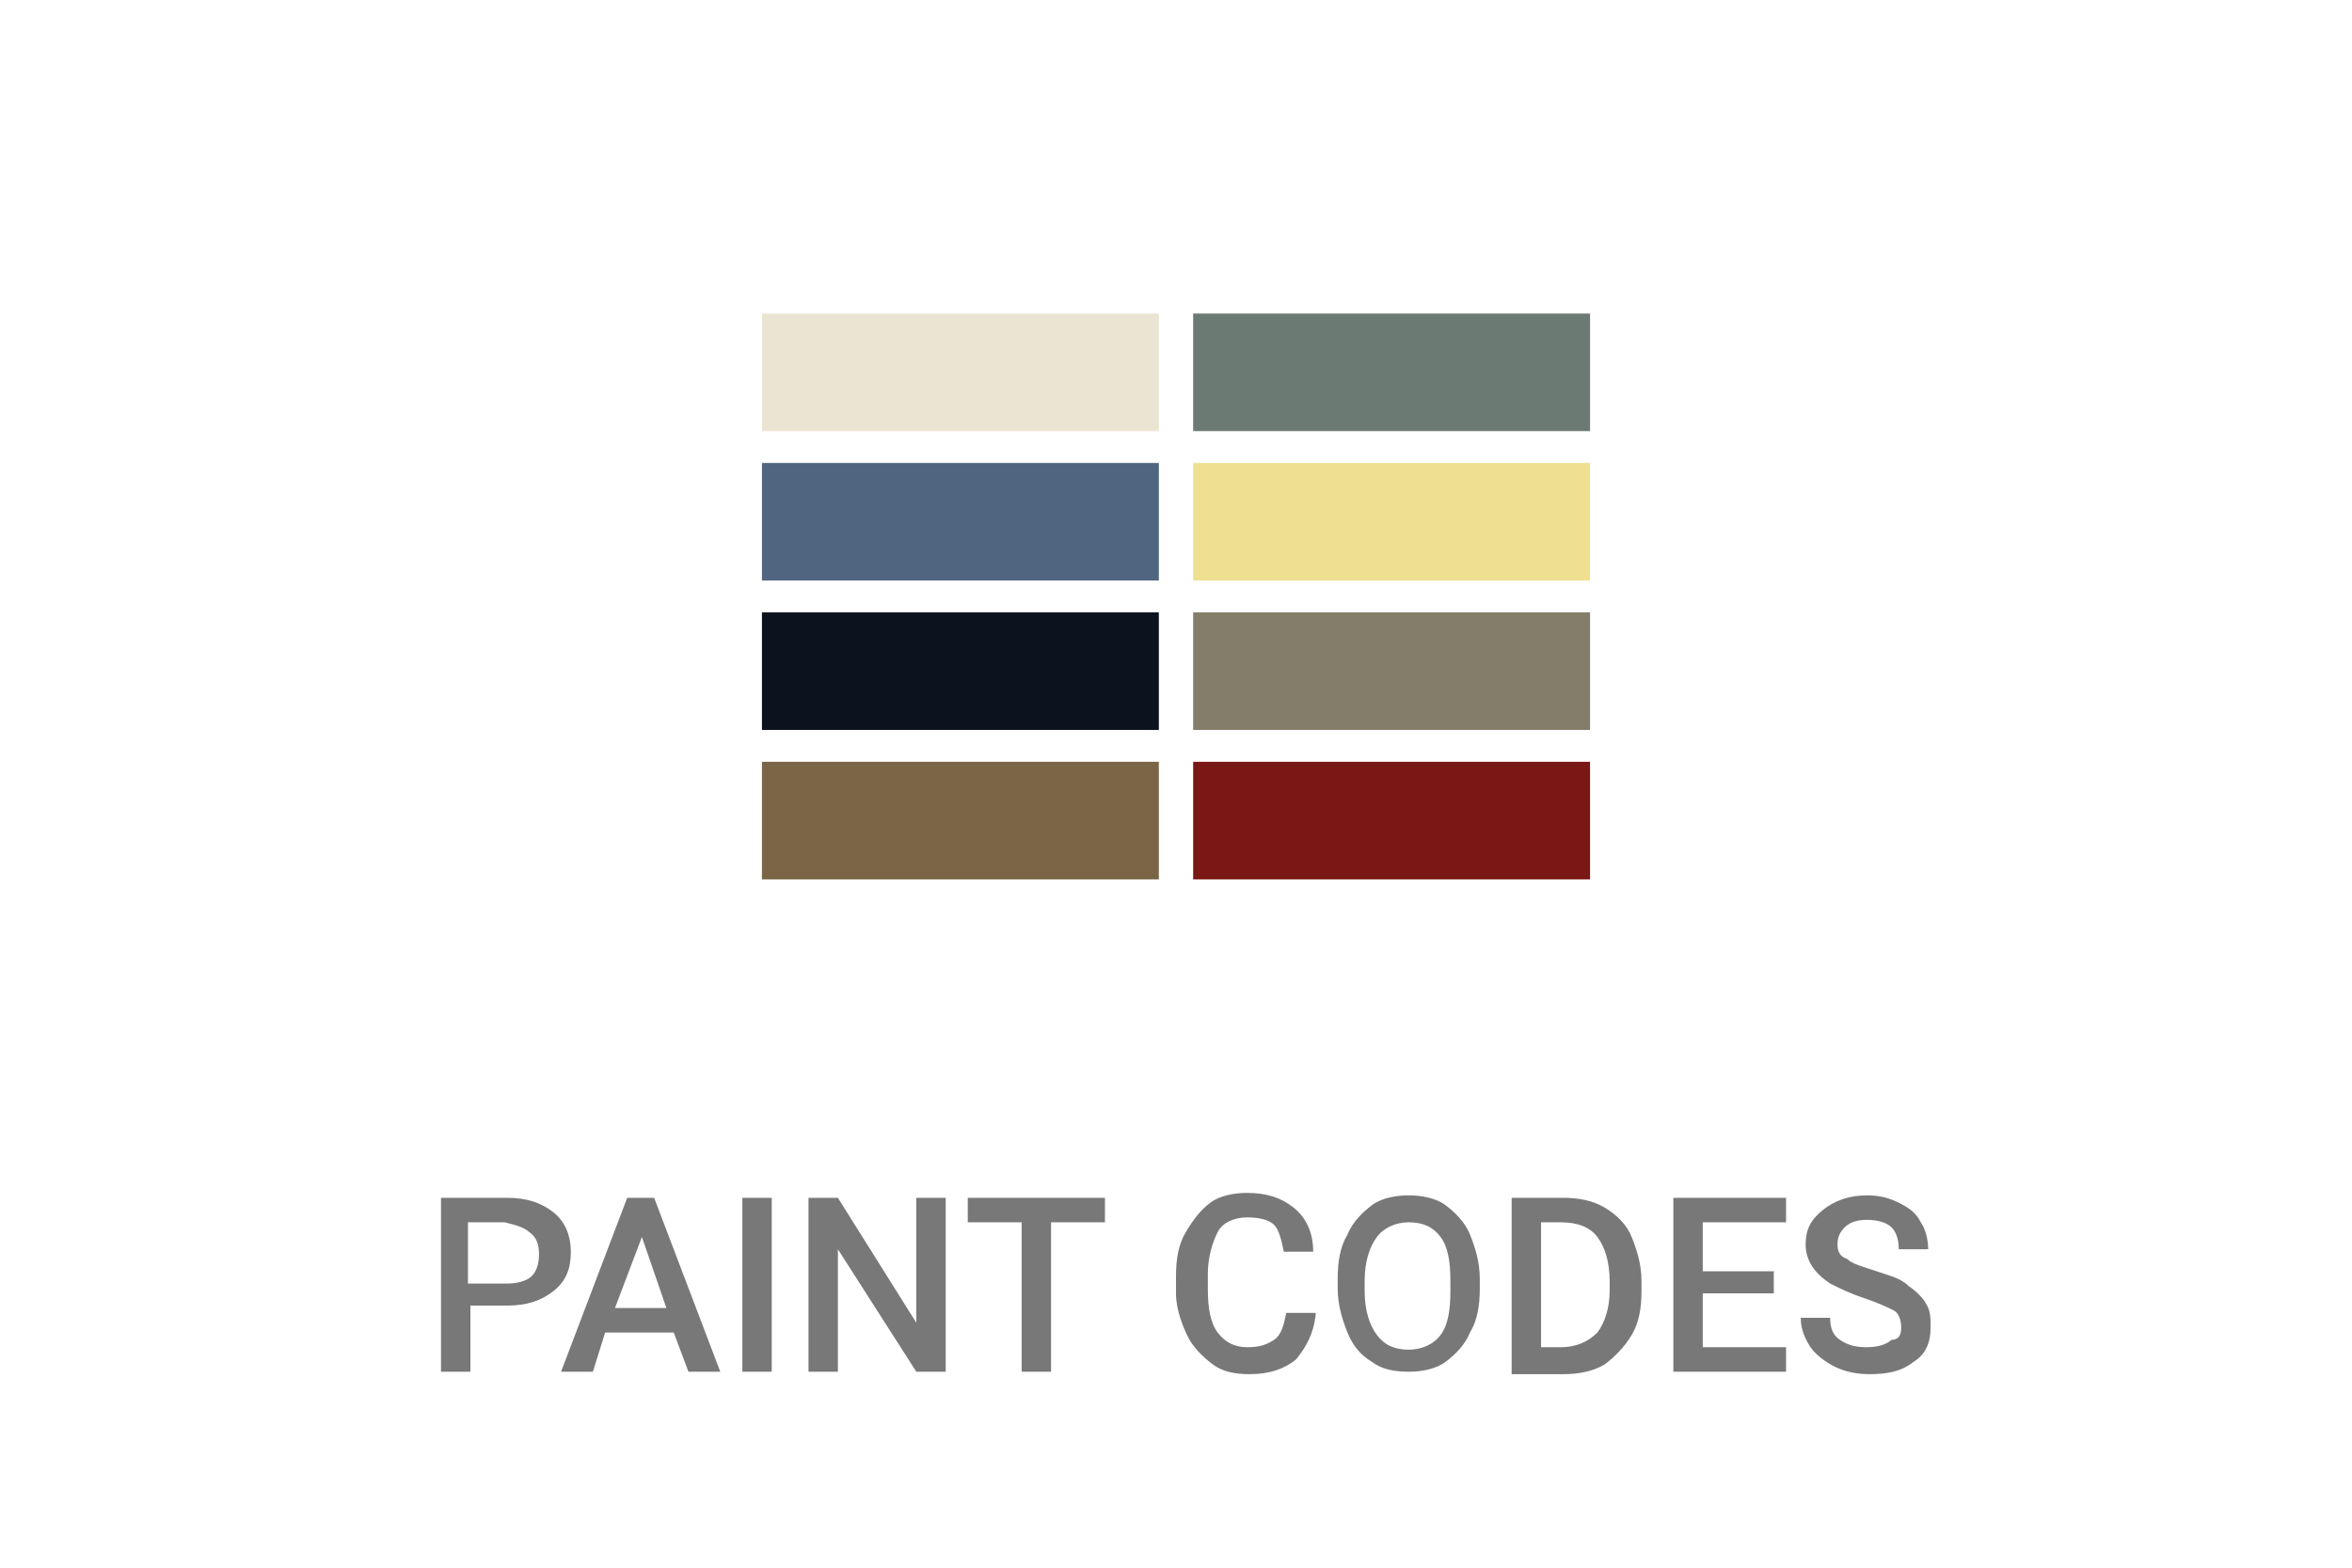 <svg xmlns="http://www.w3.org/2000/svg" width="96" height="64"><path d="M19.2 53.4V56H18v-7.1h2.7c.8 0 1.4.2 1.9.6.5.4.7 1 .7 1.6 0 .7-.2 1.2-.7 1.6-.5.4-1.1.6-1.9.6h-1.5v.1zm0-1h1.5c.4 0 .8-.1 1-.3s.3-.5.3-.9-.1-.7-.4-.9c-.2-.2-.6-.3-1-.4h-1.5v2.5h.1zm8.3 2h-2.8l-.5 1.6h-1.3l2.7-7.1h1.1l2.7 7.1h-1.3l-.6-1.6zm-2.4-1h2.1l-1-2.9-1.1 2.9zm6.4 2.6h-1.2v-7.1h1.2V56zm7.1 0h-1.2l-3.2-5v5H33v-7.1h1.2l3.2 5.1v-5.1h1.2V56zm6.5-6.1h-2.2V56h-1.2v-6.1h-2.2v-1h5.6v1zm8.6 3.8c-.1.8-.4 1.3-.8 1.8-.5.4-1.1.6-1.9.6-.6 0-1.1-.1-1.5-.4-.4-.3-.8-.7-1-1.1s-.5-1.1-.5-1.8v-.7c0-.7.1-1.3.4-1.8s.6-.9 1-1.2 1-.4 1.5-.4c.8 0 1.4.2 1.9.6.5.4.8 1 .8 1.8h-1.2c-.1-.5-.2-.9-.4-1.1-.2-.2-.6-.3-1.1-.3s-1 .2-1.2.6-.4 1-.4 1.7v.6c0 .8.1 1.4.4 1.8.3.4.7.6 1.2.6s.8-.1 1.1-.3.4-.6.5-1.1h1.2v.1zm6.7-1.1c0 .7-.1 1.3-.4 1.8-.2.5-.6.9-1 1.2s-1 .4-1.5.4c-.6 0-1.1-.1-1.5-.4-.5-.3-.8-.7-1-1.2s-.4-1.1-.4-1.8v-.4c0-.7.1-1.3.4-1.8.2-.5.6-.9 1-1.2s1-.4 1.5-.4 1.1.1 1.5.4c.4.3.8.7 1 1.2s.4 1.1.4 1.8v.4zm-1.2-.3c0-.8-.1-1.4-.4-1.8s-.7-.6-1.3-.6c-.5 0-1 .2-1.3.6-.3.4-.5 1-.5 1.8v.4c0 .8.2 1.4.5 1.8.3.4.7.6 1.3.6.5 0 1-.2 1.3-.6.3-.4.4-1 .4-1.8v-.4zm2.5 3.7v-7.1h2.1c.6 0 1.2.1 1.7.4.5.3.9.7 1.1 1.2s.4 1.1.4 1.8v.4c0 .7-.1 1.3-.4 1.8s-.7.9-1.1 1.2c-.5.3-1.1.4-1.7.4h-2.1V56zm1.2-6.1V55h.8c.6 0 1.1-.2 1.5-.6.3-.4.5-1 .5-1.7v-.4c0-.8-.2-1.4-.5-1.8s-.8-.6-1.5-.6h-.8zm9.5 2.9h-2.9V55h3.4v1h-4.6v-7.1h4.6v1h-3.4v2h2.9v.9zm5.2 1.4c0-.3-.1-.6-.3-.7s-.6-.3-1.2-.5-1-.4-1.4-.6c-.6-.4-1-.9-1-1.6 0-.6.2-1 .7-1.4s1.1-.6 1.8-.6c.5 0 .9.1 1.3.3s.7.4.9.8c.2.3.3.7.3 1.1h-1.2c0-.4-.1-.7-.3-.9-.2-.2-.6-.3-1-.3s-.7.1-.9.3c-.2.2-.3.4-.3.7s.1.5.4.6c.2.2.6.3 1.2.5s1 .3 1.3.6c.3.2.6.5.7.7.2.3.2.6.2 1 0 .6-.2 1.1-.7 1.4-.5.4-1.1.5-1.8.5-.5 0-1-.1-1.4-.3s-.8-.5-1-.8-.4-.7-.4-1.2h1.2c0 .4.1.7.4.9s.6.3 1.1.3c.4 0 .8-.1 1-.3.3 0 .4-.2.4-.5z" fill="#787878"/><path d="M31.1 12.8h16.2v4.8H31.1v-4.8z" fill="#eae4d2"/><path d="M48.7 12.8h16.2v4.8H48.7v-4.8z" fill="#6b7b73"/><path d="M31.1 18.9h16.2v4.8H31.1v-4.8z" fill="#50657f"/><path d="M48.7 18.9h16.2v4.8H48.7v-4.8z" fill="#efe091"/><path d="M31.1 25h16.2v4.8H31.1V25z" fill="#0d131e"/><path d="M48.7 25h16.2v4.8H48.7V25z" fill="#837d69"/><path d="M31.1 31.1h16.2v4.8H31.1v-4.8z" fill="#7a6646"/><path d="M48.7 31.1h16.2v4.8H48.7v-4.8z" fill="#7a1815"/></svg>